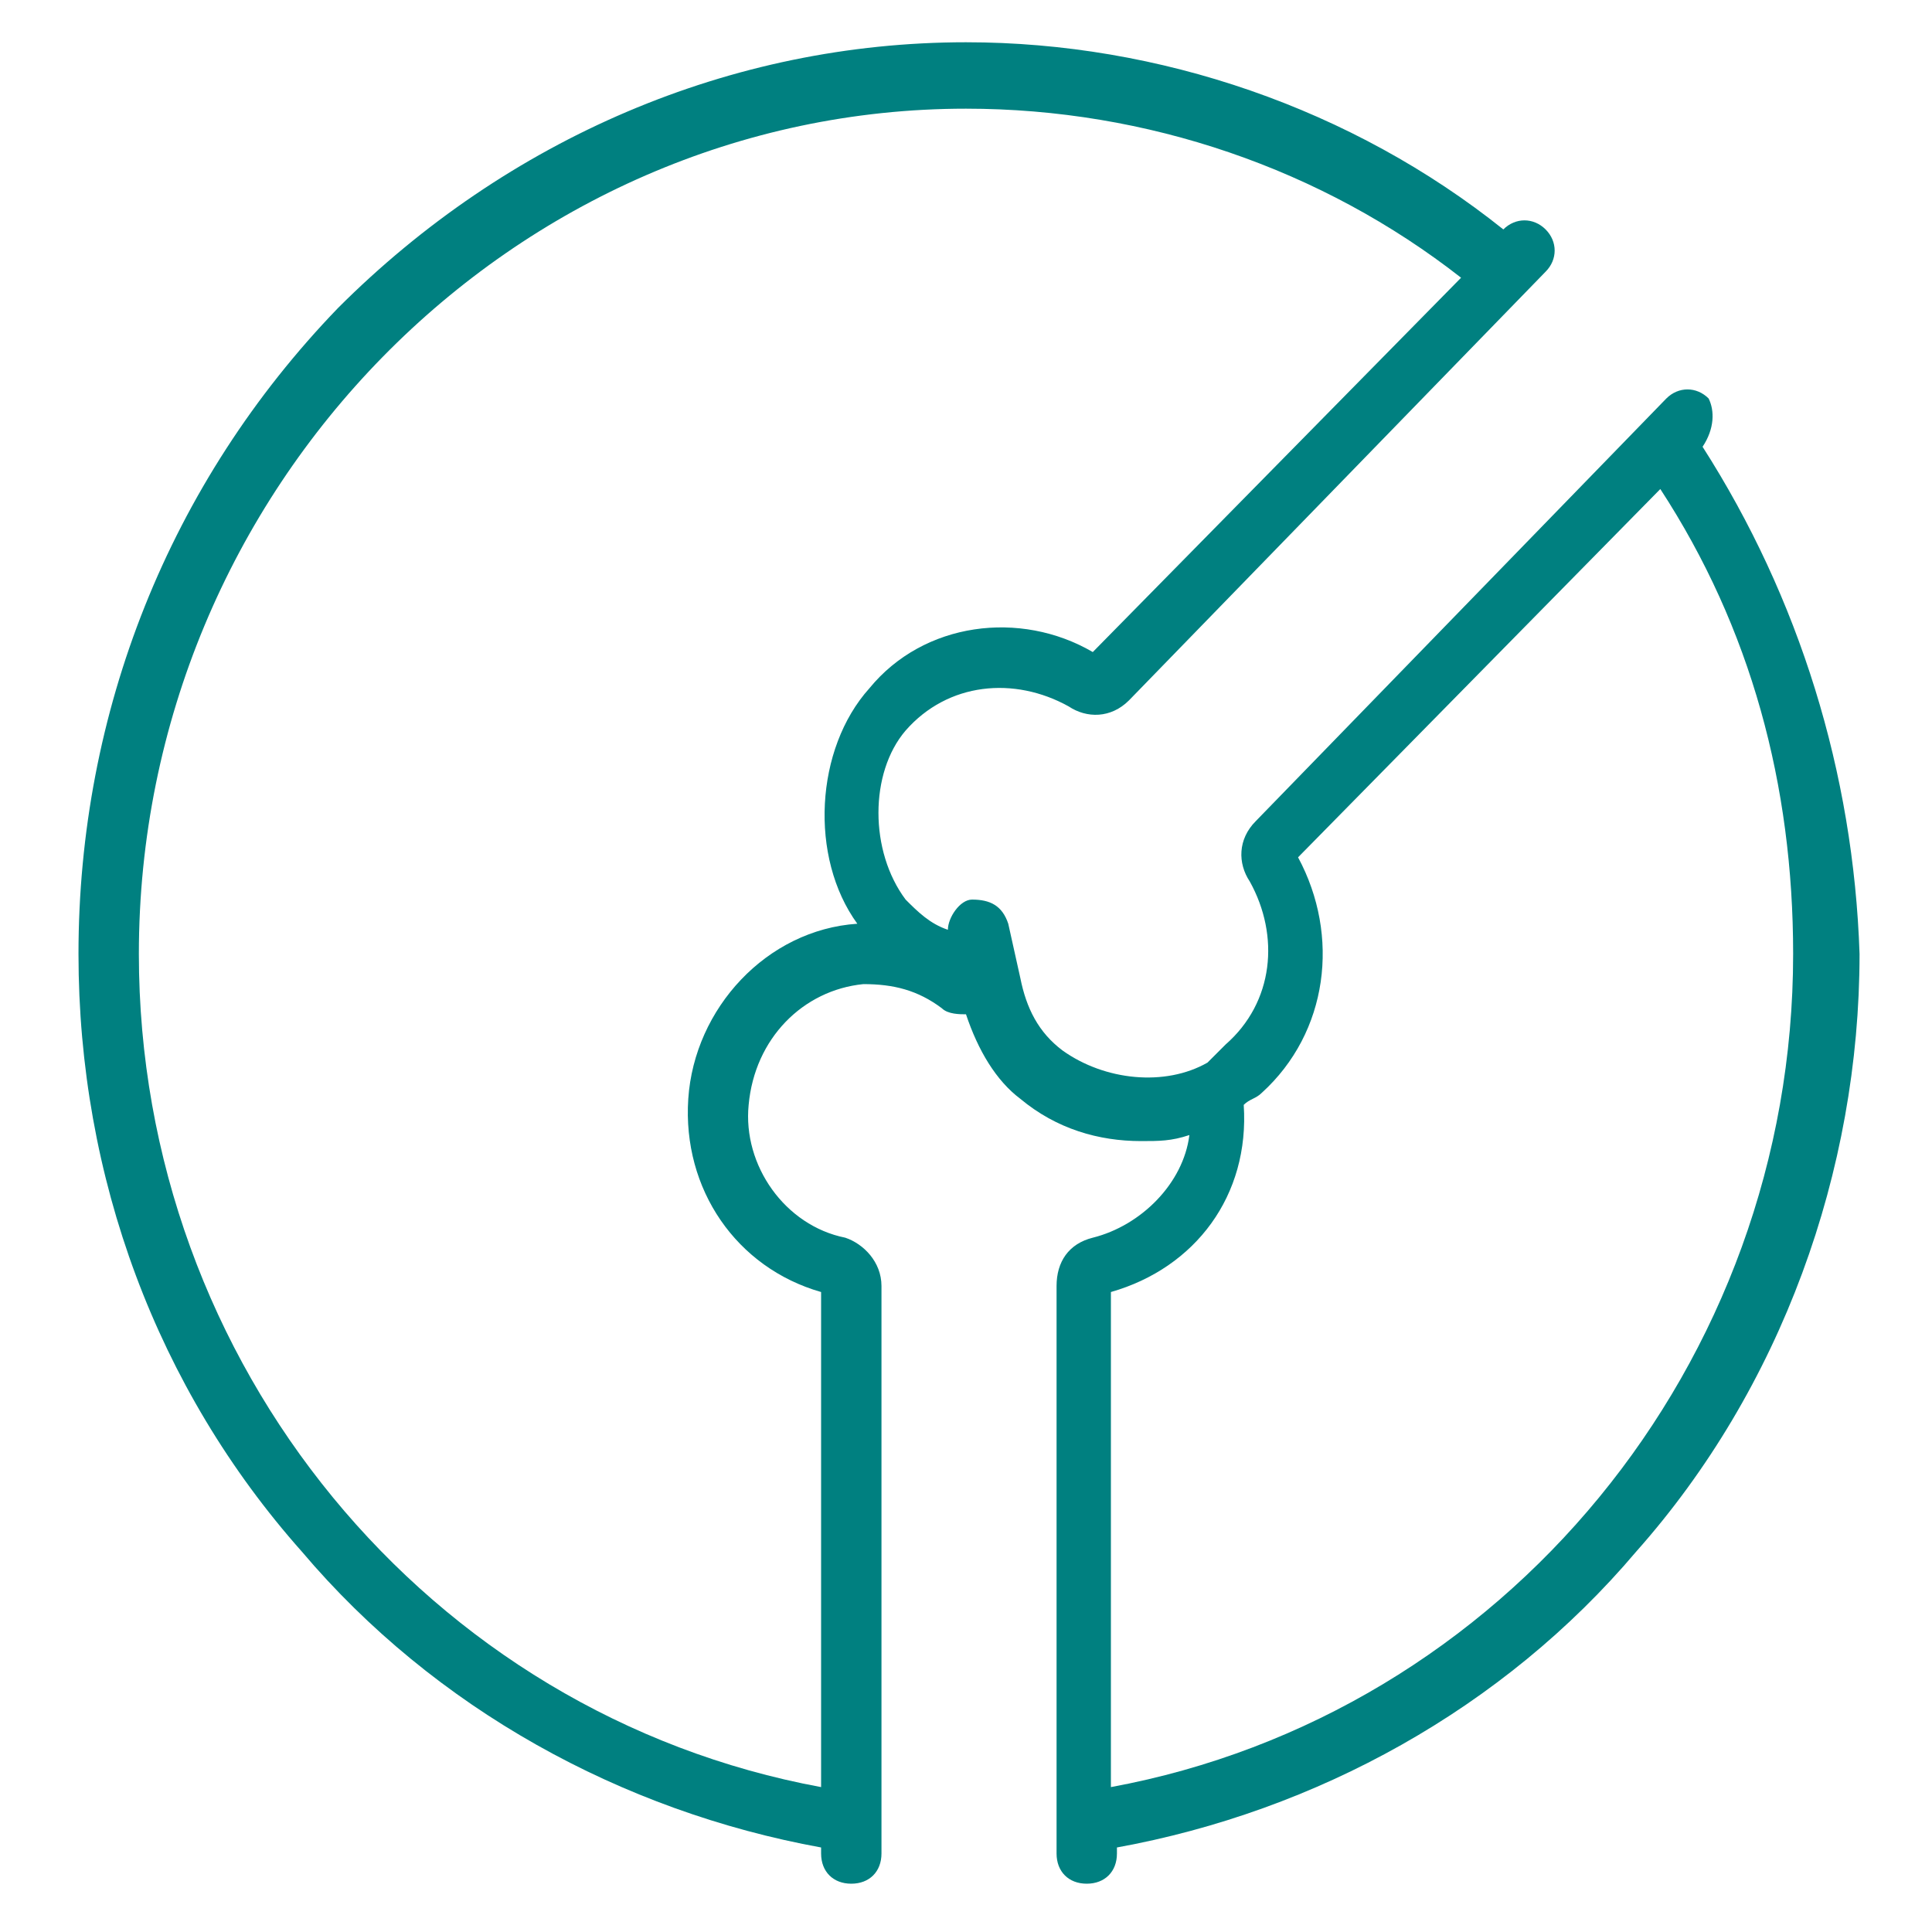 <?xml version="1.0" encoding="utf-8"?>
<!-- Generator: Adobe Illustrator 19.0.0, SVG Export Plug-In . SVG Version: 6.00 Build 0)  -->
<svg version="1.1" id="Layer_1" xmlns="http://www.w3.org/2000/svg" xmlns:xlink="http://www.w3.org/1999/xlink" x="0px" y="0px"
	 viewBox="0 0 32 32" style="enable-background:new 0 0 32 32;" xml:space="preserve">
<style type="text/css">
	.st0{fill:#008080;}
</style>
<g id="XMLID_2_">
	<g id="XMLID_3_">
		<path id="XMLID_4_" class="st0" d="M28.2,7.4L28.2,7.4c0.2-0.3,0.2-0.6,0.1-0.8c-0.2-0.2-0.5-0.2-0.7,0l-6.8,7
			c-0.3,0.3-0.3,0.7-0.1,1c0.5,0.9,0.4,2-0.4,2.7c-0.1,0.1-0.2,0.2-0.3,0.3c0,0,0,0,0,0c-0.7,0.4-1.7,0.3-2.4-0.2
			c-0.4-0.3-0.6-0.7-0.7-1.2c0,0,0,0,0,0c0,0,0,0,0,0l-0.2-0.9c-0.1-0.3-0.3-0.4-0.6-0.4c-0.2,0-0.4,0.3-0.4,0.5
			c-0.3-0.1-0.5-0.3-0.7-0.5c-0.6-0.8-0.6-2.1,0-2.8c0.7-0.8,1.8-0.9,2.7-0.4c0.3,0.2,0.7,0.2,1-0.1l6.9-7.1c0.2-0.2,0.2-0.5,0-0.7
			c-0.2-0.2-0.5-0.2-0.7,0l0,0c-2.5-2-5.7-3.1-8.9-3.1c-3.9,0-7.6,1.6-10.4,4.4C2.8,8,1.3,11.8,1.3,15.8c0,3.7,1.3,7.2,3.7,9.9
			c2.2,2.6,5.3,4.3,8.6,4.9v0.1c0,0.3,0.2,0.5,0.5,0.5s0.5-0.2,0.5-0.5v-0.4c0,0,0,0,0,0c0-0.1,0-0.1,0-0.2v-8.8
			c0-0.4-0.3-0.7-0.6-0.8c-1-0.2-1.7-1.2-1.6-2.2c0.1-1.1,0.9-1.9,1.9-2c0.5,0,0.9,0.1,1.3,0.4c0.1,0.1,0.3,0.1,0.4,0.1
			c0.2,0.6,0.5,1.1,0.9,1.4c0.6,0.5,1.3,0.7,2,0.7c0.3,0,0.5,0,0.8-0.1c-0.1,0.8-0.8,1.5-1.6,1.7c-0.4,0.1-0.6,0.4-0.6,0.8v9.4
			c0,0.3,0.2,0.5,0.5,0.5c0.3,0,0.5-0.2,0.5-0.5v-0.1c3.3-0.6,6.4-2.3,8.6-4.9c2.4-2.7,3.7-6.3,3.7-9.9C30.7,12.8,29.8,9.9,28.2,7.4
			z M14.4,11.4c-0.9,1-1,2.8-0.2,3.9c-1.5,0.1-2.7,1.4-2.8,2.9c-0.1,1.5,0.8,2.8,2.2,3.2v8.2c-6.5-1.2-11.3-7-11.3-13.8
			c0-7.7,6.2-14,13.7-14c3,0,5.9,1,8.2,2.8l-6.1,6.2C16.9,10.1,15.3,10.3,14.4,11.4z M18.4,29.6v-8.2c1.4-0.4,2.3-1.6,2.2-3.1
			c0.1-0.1,0.2-0.1,0.3-0.2c1.1-1,1.3-2.6,0.6-3.9l6-6.1c1.5,2.3,2.2,4.9,2.2,7.7C29.7,22.6,24.9,28.4,18.4,29.6z"/>
	</g>
</g>
</svg>
